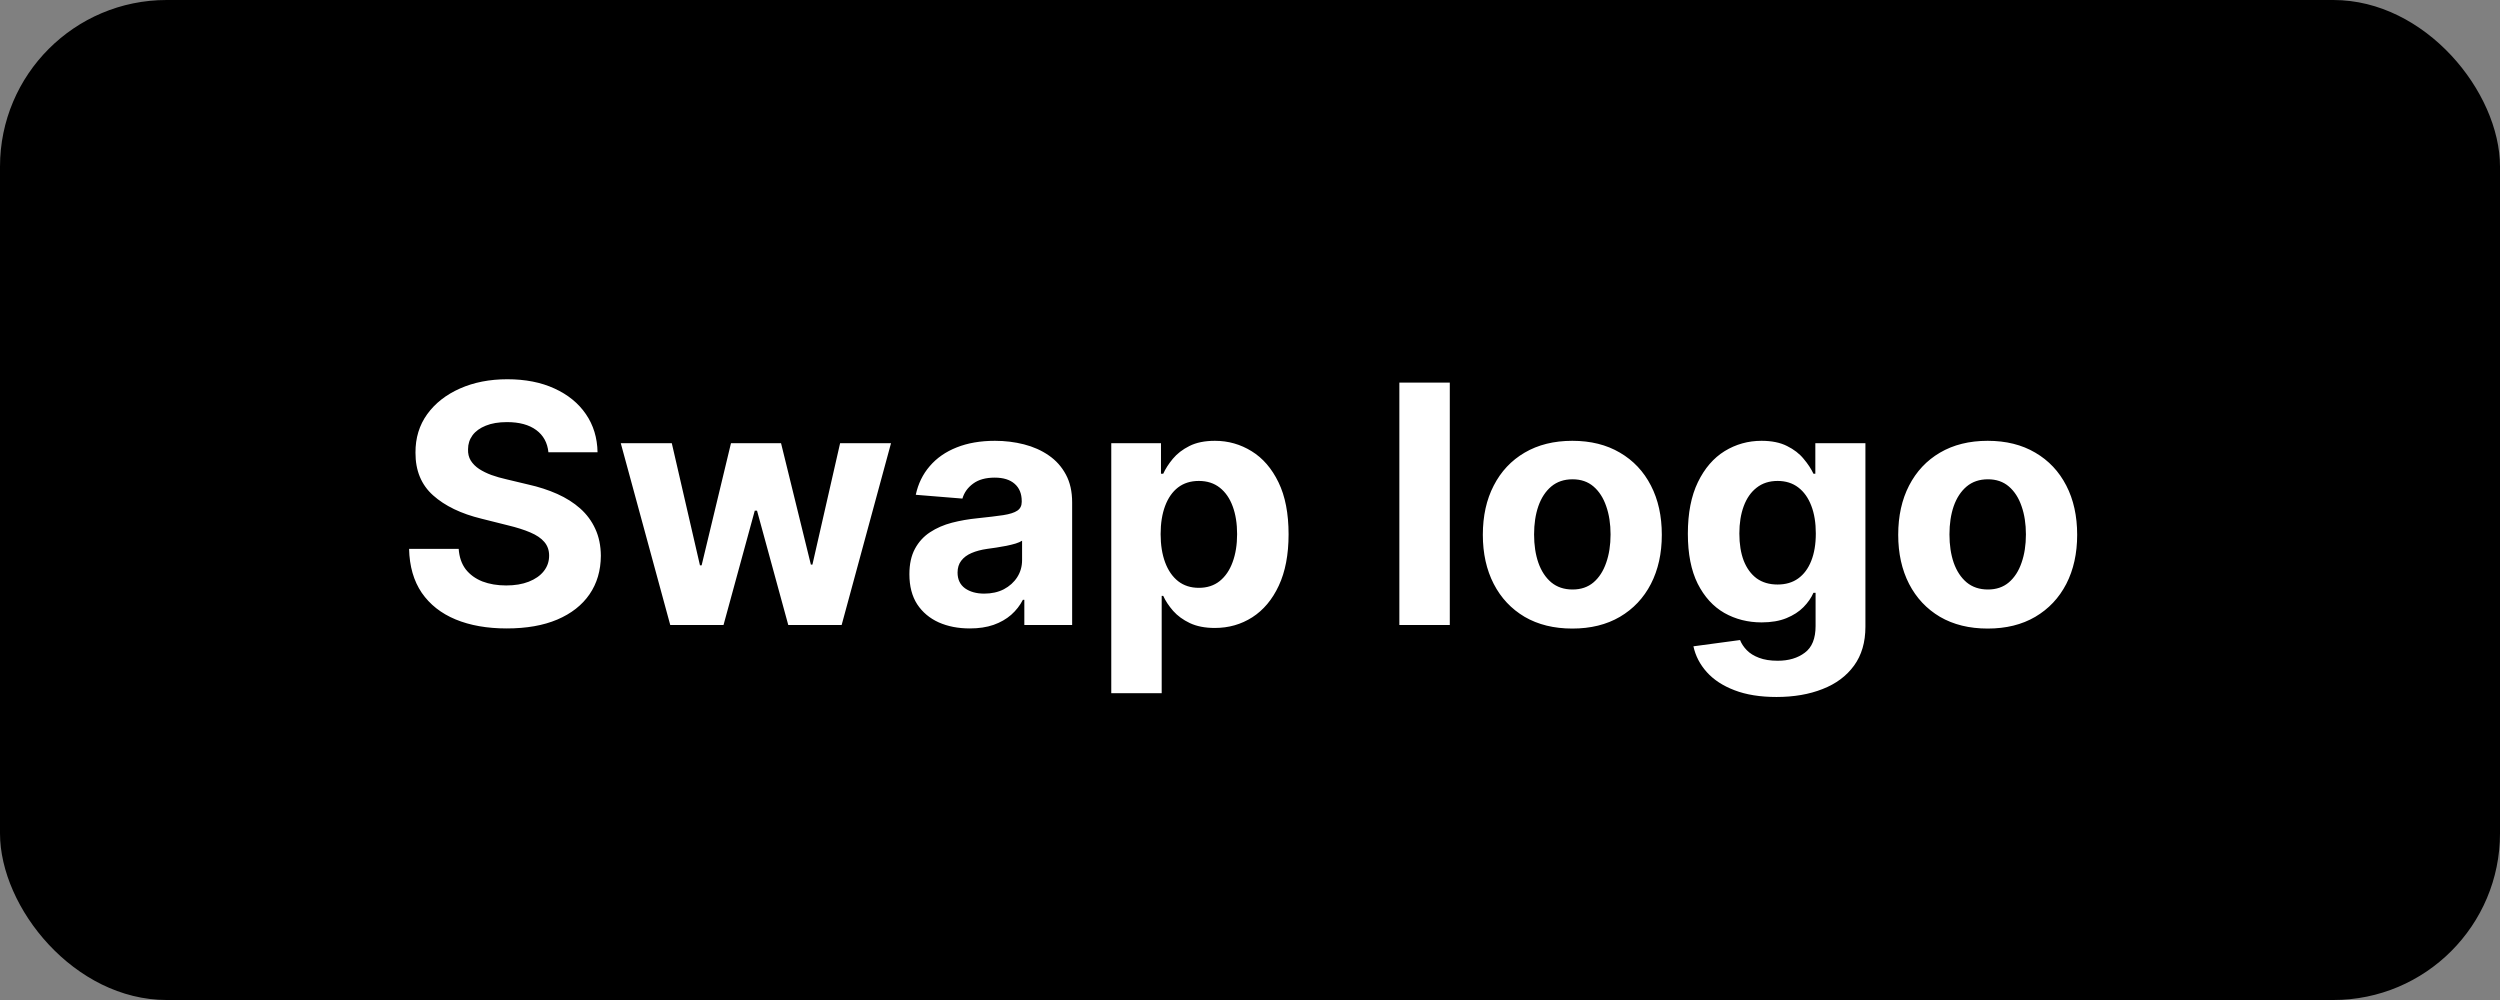 <svg width="120" height="48" viewBox="0 0 120 48" fill="none" xmlns="http://www.w3.org/2000/svg">
<rect x="0" y="0" width="120" height="48" fill="#808080" stroke="none"/>
<rect width="120" height="48" rx="8" fill="black"/>
<path d="M26.324 21.71C26.278 21.252 26.083 20.896 25.739 20.642C25.394 20.388 24.926 20.261 24.335 20.261C23.934 20.261 23.595 20.318 23.318 20.432C23.042 20.542 22.829 20.695 22.682 20.892C22.538 21.089 22.466 21.312 22.466 21.562C22.458 21.771 22.502 21.953 22.597 22.108C22.695 22.263 22.829 22.398 23 22.511C23.171 22.621 23.367 22.718 23.591 22.801C23.814 22.881 24.053 22.949 24.307 23.006L25.352 23.256C25.86 23.369 26.326 23.521 26.75 23.71C27.174 23.9 27.542 24.133 27.852 24.409C28.163 24.686 28.403 25.011 28.574 25.386C28.748 25.761 28.837 26.191 28.841 26.676C28.837 27.388 28.655 28.006 28.296 28.528C27.939 29.047 27.424 29.451 26.75 29.739C26.079 30.023 25.271 30.165 24.324 30.165C23.384 30.165 22.566 30.021 21.869 29.733C21.176 29.445 20.634 29.019 20.244 28.454C19.858 27.886 19.655 27.184 19.636 26.347H22.017C22.044 26.737 22.155 27.062 22.352 27.324C22.553 27.581 22.82 27.776 23.153 27.909C23.491 28.038 23.871 28.102 24.296 28.102C24.712 28.102 25.074 28.042 25.381 27.921C25.691 27.799 25.932 27.631 26.102 27.415C26.273 27.199 26.358 26.951 26.358 26.671C26.358 26.409 26.28 26.189 26.125 26.011C25.974 25.833 25.75 25.682 25.454 25.557C25.163 25.432 24.805 25.318 24.381 25.216L23.114 24.898C22.133 24.659 21.358 24.286 20.79 23.778C20.222 23.271 19.939 22.587 19.943 21.727C19.939 21.023 20.127 20.407 20.506 19.881C20.888 19.354 21.413 18.943 22.079 18.648C22.746 18.352 23.504 18.204 24.352 18.204C25.216 18.204 25.97 18.352 26.614 18.648C27.261 18.943 27.765 19.354 28.125 19.881C28.485 20.407 28.671 21.017 28.682 21.71H26.324ZM32.172 30L29.797 21.273H32.246L33.598 27.136H33.678L35.087 21.273H37.49L38.922 27.102H38.996L40.325 21.273H42.769L40.399 30H37.837L36.337 24.511H36.229L34.729 30H32.172ZM46.548 30.165C45.992 30.165 45.495 30.068 45.06 29.875C44.624 29.678 44.279 29.388 44.026 29.006C43.776 28.619 43.651 28.138 43.651 27.562C43.651 27.078 43.74 26.671 43.918 26.341C44.096 26.011 44.338 25.746 44.645 25.546C44.952 25.345 45.3 25.193 45.69 25.091C46.084 24.989 46.497 24.917 46.929 24.875C47.437 24.822 47.846 24.773 48.156 24.727C48.467 24.678 48.692 24.606 48.832 24.511C48.972 24.417 49.043 24.276 49.043 24.091V24.057C49.043 23.697 48.929 23.419 48.702 23.222C48.478 23.025 48.16 22.926 47.747 22.926C47.312 22.926 46.965 23.023 46.707 23.216C46.45 23.405 46.279 23.644 46.196 23.932L43.957 23.75C44.071 23.22 44.294 22.761 44.628 22.375C44.961 21.985 45.391 21.686 45.918 21.477C46.448 21.265 47.062 21.159 47.758 21.159C48.243 21.159 48.707 21.216 49.151 21.329C49.597 21.443 49.993 21.619 50.338 21.858C50.687 22.097 50.961 22.403 51.162 22.778C51.363 23.15 51.463 23.595 51.463 24.114V30H49.168V28.79H49.099C48.959 29.062 48.772 29.303 48.537 29.511C48.302 29.716 48.02 29.877 47.69 29.994C47.361 30.108 46.98 30.165 46.548 30.165ZM47.242 28.494C47.597 28.494 47.912 28.424 48.185 28.284C48.457 28.14 48.671 27.947 48.827 27.704C48.982 27.462 49.06 27.188 49.06 26.881V25.954C48.984 26.004 48.88 26.049 48.747 26.091C48.618 26.129 48.472 26.165 48.31 26.199C48.147 26.229 47.984 26.258 47.821 26.284C47.658 26.307 47.51 26.328 47.378 26.347C47.094 26.388 46.846 26.454 46.633 26.546C46.421 26.636 46.257 26.759 46.139 26.915C46.022 27.066 45.963 27.256 45.963 27.483C45.963 27.812 46.082 28.064 46.321 28.239C46.563 28.409 46.87 28.494 47.242 28.494ZM53.341 33.273V21.273H55.727V22.739H55.835C55.941 22.504 56.095 22.265 56.295 22.023C56.5 21.776 56.765 21.572 57.091 21.409C57.42 21.242 57.83 21.159 58.318 21.159C58.955 21.159 59.542 21.326 60.08 21.659C60.617 21.989 61.047 22.487 61.369 23.153C61.691 23.816 61.852 24.648 61.852 25.648C61.852 26.621 61.695 27.443 61.381 28.114C61.07 28.78 60.646 29.286 60.108 29.631C59.574 29.972 58.975 30.142 58.312 30.142C57.843 30.142 57.443 30.064 57.114 29.909C56.788 29.754 56.521 29.559 56.312 29.324C56.104 29.085 55.945 28.845 55.835 28.602H55.761V33.273H53.341ZM55.71 25.636C55.71 26.155 55.782 26.608 55.926 26.994C56.07 27.381 56.278 27.682 56.551 27.898C56.824 28.11 57.155 28.216 57.545 28.216C57.939 28.216 58.273 28.108 58.545 27.892C58.818 27.672 59.025 27.369 59.165 26.983C59.309 26.593 59.381 26.144 59.381 25.636C59.381 25.133 59.311 24.689 59.17 24.307C59.03 23.924 58.824 23.625 58.551 23.409C58.278 23.193 57.943 23.085 57.545 23.085C57.151 23.085 56.818 23.189 56.545 23.398C56.276 23.606 56.07 23.901 55.926 24.284C55.782 24.667 55.71 25.117 55.71 25.636ZM69.59 18.364V30H67.169V18.364H69.59ZM75.472 30.171C74.589 30.171 73.826 29.983 73.182 29.608C72.542 29.229 72.047 28.703 71.699 28.028C71.35 27.35 71.176 26.564 71.176 25.671C71.176 24.769 71.35 23.981 71.699 23.307C72.047 22.629 72.542 22.102 73.182 21.727C73.826 21.349 74.589 21.159 75.472 21.159C76.354 21.159 77.115 21.349 77.756 21.727C78.4 22.102 78.896 22.629 79.244 23.307C79.593 23.981 79.767 24.769 79.767 25.671C79.767 26.564 79.593 27.35 79.244 28.028C78.896 28.703 78.4 29.229 77.756 29.608C77.115 29.983 76.354 30.171 75.472 30.171ZM75.483 28.296C75.885 28.296 76.22 28.182 76.489 27.954C76.758 27.724 76.96 27.409 77.097 27.011C77.237 26.614 77.307 26.161 77.307 25.653C77.307 25.146 77.237 24.693 77.097 24.296C76.96 23.898 76.758 23.583 76.489 23.352C76.22 23.121 75.885 23.006 75.483 23.006C75.078 23.006 74.737 23.121 74.46 23.352C74.188 23.583 73.981 23.898 73.841 24.296C73.704 24.693 73.636 25.146 73.636 25.653C73.636 26.161 73.704 26.614 73.841 27.011C73.981 27.409 74.188 27.724 74.46 27.954C74.737 28.182 75.078 28.296 75.483 28.296ZM85.273 33.455C84.489 33.455 83.816 33.347 83.256 33.131C82.699 32.919 82.256 32.629 81.926 32.261C81.597 31.894 81.383 31.481 81.284 31.023L83.523 30.722C83.591 30.896 83.699 31.059 83.847 31.21C83.994 31.362 84.189 31.483 84.432 31.574C84.678 31.669 84.977 31.716 85.329 31.716C85.856 31.716 86.29 31.587 86.631 31.329C86.975 31.076 87.148 30.65 87.148 30.051V28.454H87.046C86.939 28.697 86.78 28.926 86.568 29.142C86.356 29.358 86.083 29.534 85.75 29.671C85.417 29.807 85.019 29.875 84.557 29.875C83.901 29.875 83.305 29.724 82.767 29.421C82.233 29.114 81.807 28.646 81.489 28.017C81.174 27.384 81.017 26.585 81.017 25.619C81.017 24.631 81.178 23.805 81.5 23.142C81.822 22.479 82.25 21.983 82.784 21.653C83.322 21.324 83.911 21.159 84.551 21.159C85.04 21.159 85.449 21.242 85.778 21.409C86.108 21.572 86.373 21.776 86.574 22.023C86.778 22.265 86.936 22.504 87.046 22.739H87.136V21.273H89.54V30.085C89.54 30.828 89.358 31.449 88.994 31.949C88.631 32.449 88.127 32.824 87.483 33.074C86.843 33.328 86.106 33.455 85.273 33.455ZM85.324 28.057C85.714 28.057 86.044 27.96 86.312 27.767C86.585 27.57 86.794 27.29 86.938 26.926C87.085 26.559 87.159 26.119 87.159 25.608C87.159 25.097 87.087 24.653 86.943 24.278C86.799 23.9 86.591 23.606 86.318 23.398C86.046 23.189 85.714 23.085 85.324 23.085C84.926 23.085 84.591 23.193 84.318 23.409C84.046 23.621 83.839 23.917 83.699 24.296C83.559 24.674 83.489 25.112 83.489 25.608C83.489 26.112 83.559 26.547 83.699 26.915C83.843 27.278 84.049 27.561 84.318 27.761C84.591 27.958 84.926 28.057 85.324 28.057ZM95.409 30.171C94.526 30.171 93.763 29.983 93.119 29.608C92.479 29.229 91.985 28.703 91.636 28.028C91.288 27.35 91.114 26.564 91.114 25.671C91.114 24.769 91.288 23.981 91.636 23.307C91.985 22.629 92.479 22.102 93.119 21.727C93.763 21.349 94.526 21.159 95.409 21.159C96.292 21.159 97.053 21.349 97.693 21.727C98.337 22.102 98.833 22.629 99.182 23.307C99.53 23.981 99.704 24.769 99.704 25.671C99.704 26.564 99.53 27.35 99.182 28.028C98.833 28.703 98.337 29.229 97.693 29.608C97.053 29.983 96.292 30.171 95.409 30.171ZM95.421 28.296C95.822 28.296 96.157 28.182 96.426 27.954C96.695 27.724 96.898 27.409 97.034 27.011C97.174 26.614 97.244 26.161 97.244 25.653C97.244 25.146 97.174 24.693 97.034 24.296C96.898 23.898 96.695 23.583 96.426 23.352C96.157 23.121 95.822 23.006 95.421 23.006C95.015 23.006 94.674 23.121 94.398 23.352C94.125 23.583 93.919 23.898 93.778 24.296C93.642 24.693 93.574 25.146 93.574 25.653C93.574 26.161 93.642 26.614 93.778 27.011C93.919 27.409 94.125 27.724 94.398 27.954C94.674 28.182 95.015 28.296 95.421 28.296Z" fill="white"/>
</svg>